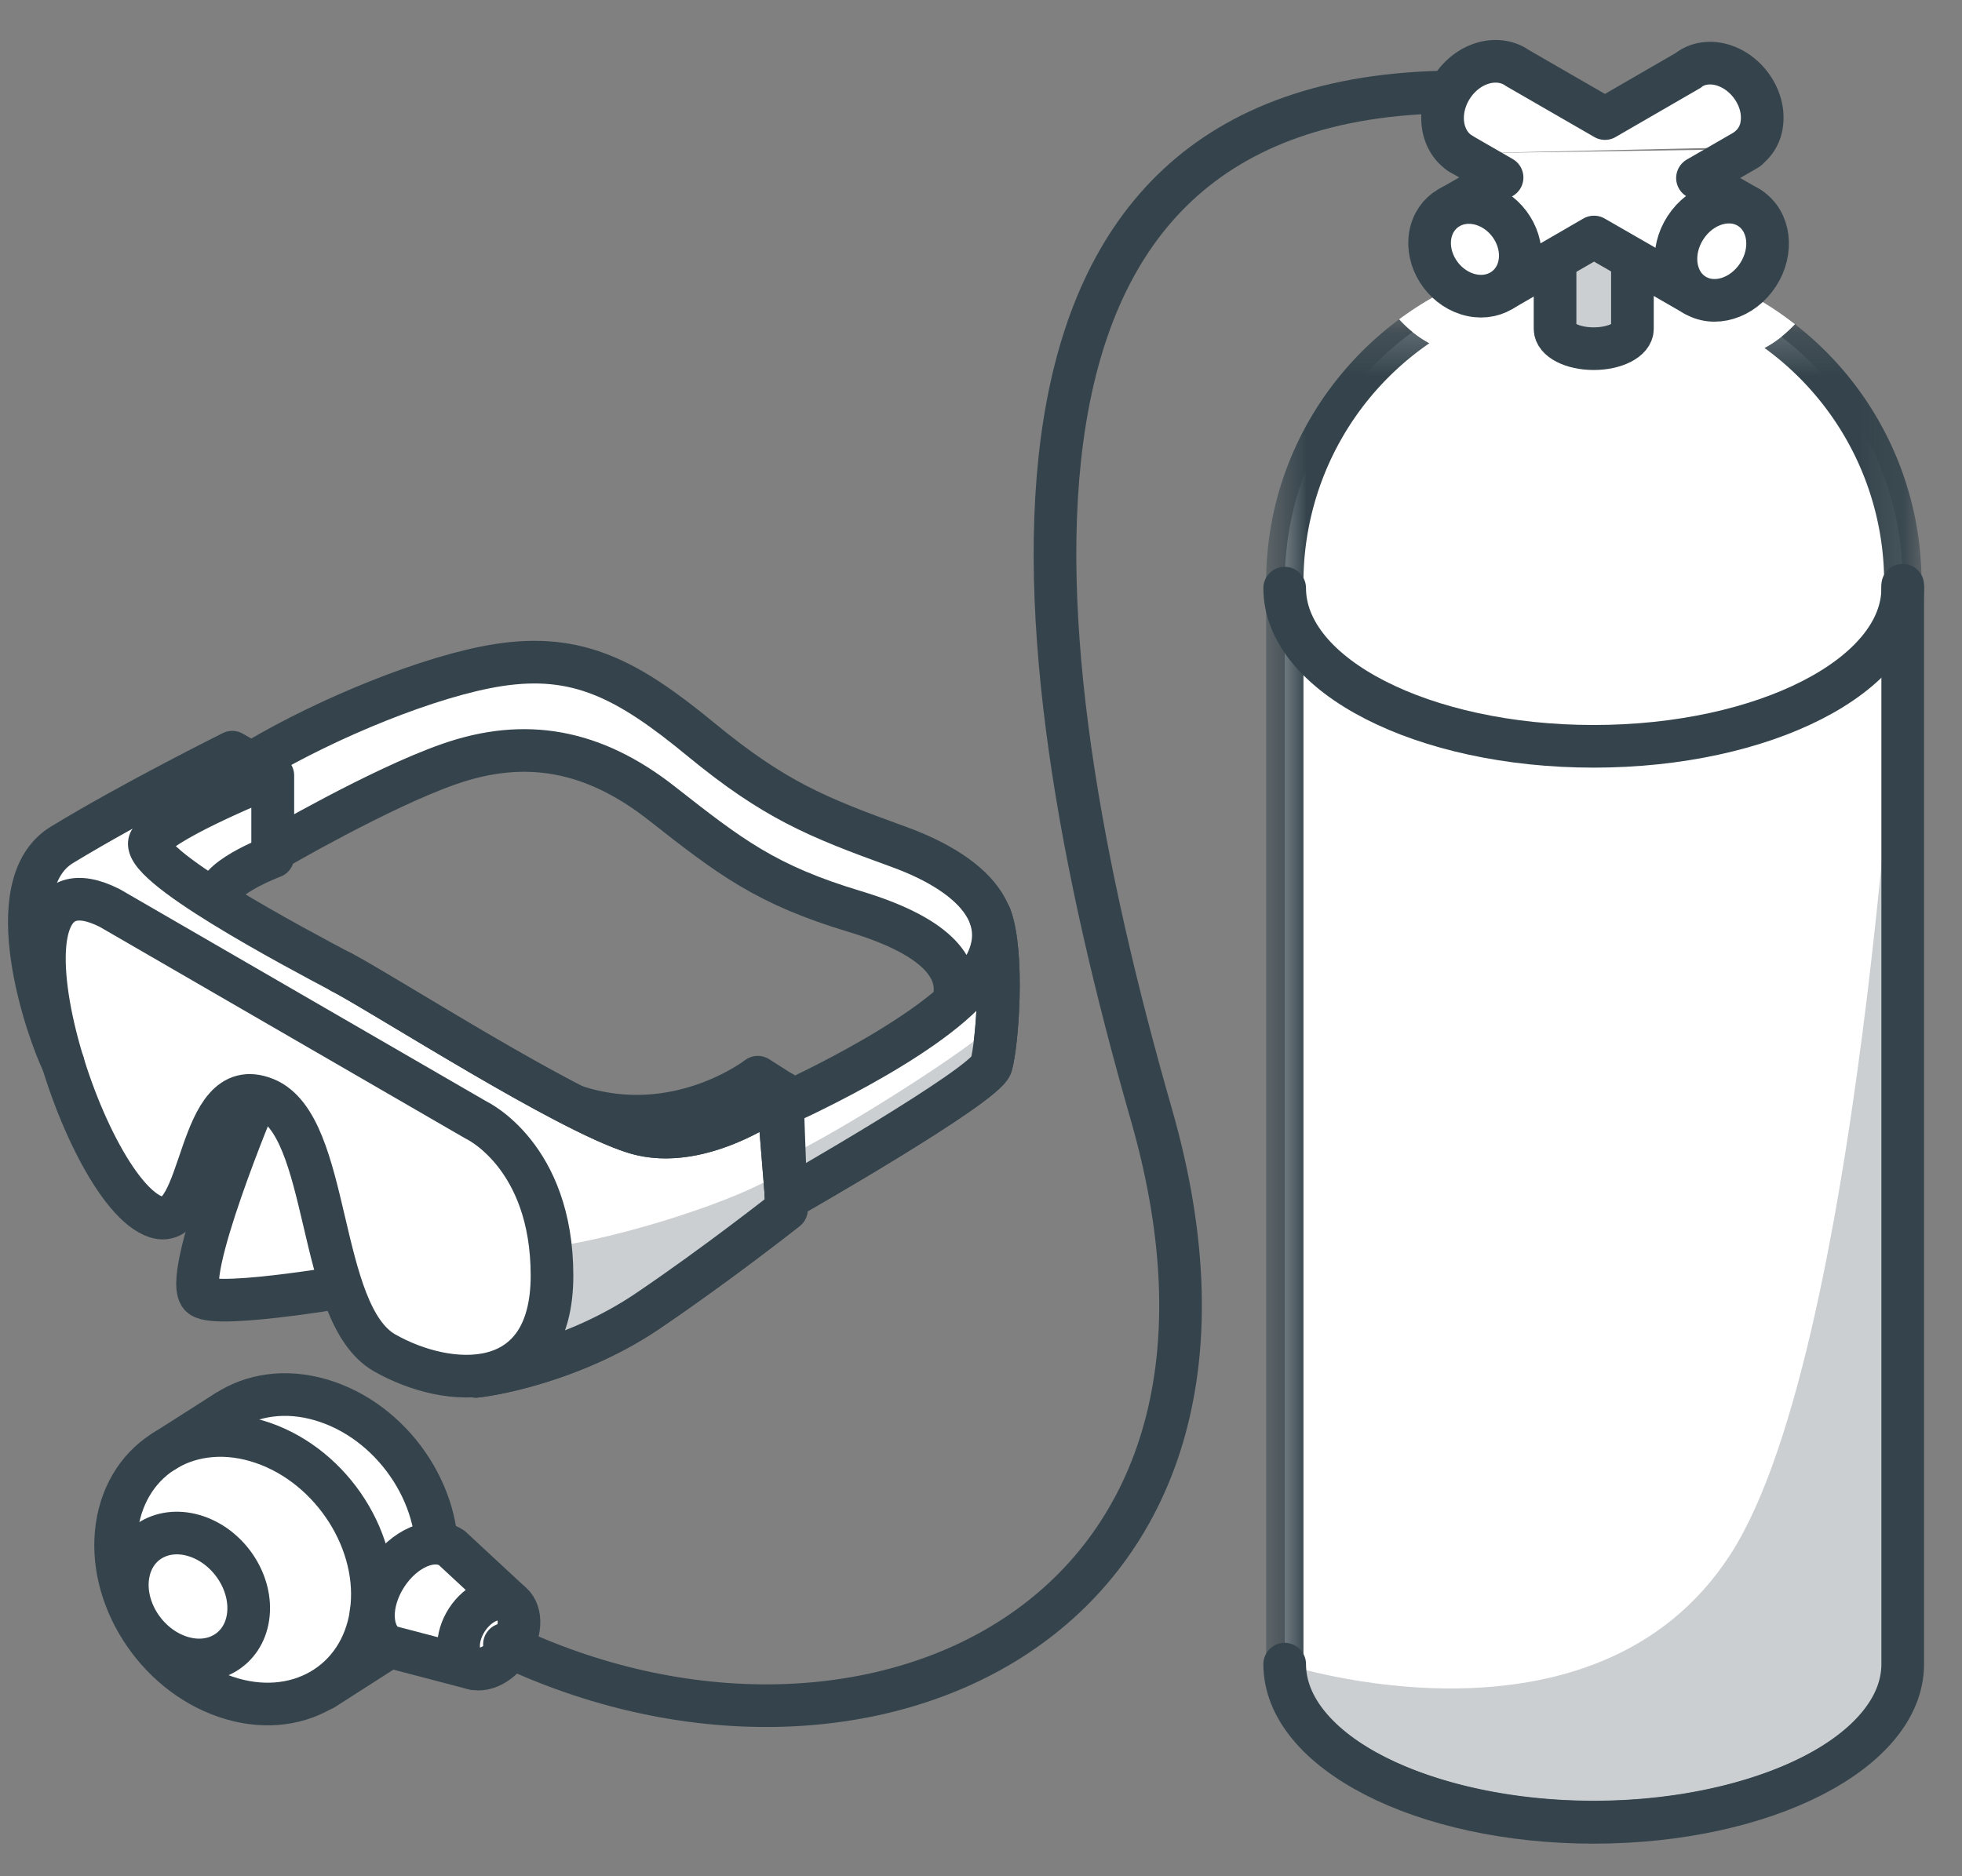 <svg width="46" height="44" xmlns="http://www.w3.org/2000/svg" xmlns:xlink="http://www.w3.org/1999/xlink"><rect width="100%" height="100%" fill="#808080" stroke="none"/><defs><path id="a" d="M.56.19h15.364v35.615H.56z"/></defs><g fill="none" fill-rule="evenodd"><path d="M6.121 18.187l-.747-.51-3.947 2.29s-.926.996-.387 1.32c.37-.252.739-.583 1.964.191 1.224.774 6.685 3.935 6.685 3.935l.093-1.582-5.705-3.456s-.701-.594.282-1.12a19.546 19.546 0 0 0 1.762-1.068" fill="#FFF"/><path d="M11.156 32.277c.567-.061 2.4-.432 4.02-1.526a62.382 62.382 0 0 0 3.261-2.39l-.1-2.736s-1.844 1.439-3.464.933c-1.622-.507-5.77-3.177-6.86-3.756" fill="#FFF"/><path d="M11.156 32.277c.567-.061 2.4-.432 4.02-1.526a62.382 62.382 0 0 0 3.261-2.39l-.1-2.736s-1.844 1.439-3.464.933c-1.622-.507-5.77-3.177-6.86-3.756" stroke="#35444C" stroke-linecap="round" stroke-linejoin="round"/><path d="M10.213 36.871c-.24 1.645-1.768 2.523-3.413 1.96-1.645-.562-2.785-2.352-2.545-3.997.24-1.645 1.767-2.523 3.412-1.96 1.645.562 2.785 2.352 2.546 3.997" fill="#FFF"/><path d="M10.213 36.871c-.24 1.645-1.768 2.523-3.413 1.96-1.645-.562-2.785-2.352-2.545-3.997.24-1.645 1.767-2.523 3.412-1.96 1.645.562 2.785 2.352 2.546 3.997z" stroke="#35444C"/><path d="M12.882 29.253c1.802-.242 4.515-1.152 5.35-1.71v.966s-3.492 2.694-4.217 2.973c-.725.279-1.635.427-1.635.427s.576-1.356.502-2.656" fill="#CBCFD2"/><path d="M6.022 25.72s-1.809 4.305-1.3 4.686c.406.304 3.857-.316 3.857-.316" fill="#FFF"/><path d="M6.022 25.72s-1.809 4.305-1.3 4.686c.406.304 3.857-.316 3.857-.316" stroke="#35444C" stroke-linecap="round" stroke-linejoin="round"/><path d="M2.573 21.294l8.586 4.97s1.783.826 1.783 3.65c0 2.823-2.425 2.666-3.923 1.813-1.608-.914-1.244-5.334-2.798-5.96-1.661-.668-1.4 3.15-2.56 2.773-1.795-.584-4.266-8.85-1.088-7.246" fill="#FFF"/><path d="M2.573 21.294l8.586 4.97s1.783.826 1.783 3.65c0 2.823-2.425 2.666-3.923 1.813-1.608-.914-1.244-5.334-2.798-5.96-1.661-.668-1.4 3.15-2.56 2.773-1.795-.584-4.266-8.85-1.088-7.246z" stroke="#35444C" stroke-linecap="round" stroke-linejoin="round"/><path d="M8.014 22.803c-1.02-.541-4.872-2.572-4.487-3.099.385-.526 2.87-1.517 2.87-1.517v1.905s-1.463.546-1.284 1.054" fill="#FFF"/><path d="M8.014 22.803c-1.02-.541-4.872-2.572-4.487-3.099.385-.526 2.87-1.517 2.87-1.517v1.905s-1.463.546-1.284 1.054" stroke="#35444C" stroke-linecap="round" stroke-linejoin="round"/><path d="M1.48 24.933c-.365-.73-1.568-4.181-.029-5.12C3.113 18.8 5.445 17.64 5.445 17.64l.952.547m11.939 7.438l-.57-.363s-1.88 1.466-4.264.686" stroke="#35444C" stroke-linecap="round" stroke-linejoin="round"/><path d="M23.213 21.478c.335.882.168 3.013.026 3.5-.142.485-4.802 3.139-4.802 3.139l-.176-2.167s3.43-1.51 4.573-2.918c1.09-1.344.122-2.492-1.783-3.18-1.904-.69-2.897-1.094-4.62-2.512-1.721-1.419-2.896-2.027-4.74-1.744-1.6.247-4.02 1.246-5.67 2.227l.376.364v1.763s2.508-1.467 4.142-2.035c1.778-.62 3.374-.333 4.974.923s2.439 1.909 4.525 2.537c2.086.628 2.455 1.412 2.334 2.04" fill="#FFF"/><path d="M23.213 21.478c.335.882.168 3.013.026 3.5-.142.485-4.802 3.139-4.802 3.139l-.176-2.167s3.43-1.51 4.573-2.918c1.09-1.344.122-2.492-1.783-3.18-1.904-.69-2.897-1.094-4.62-2.512-1.721-1.419-2.896-2.027-4.74-1.744-1.6.247-4.02 1.246-5.67 2.227l.376.364v1.763s2.508-1.467 4.142-2.035c1.778-.62 3.374-.333 4.974.923s2.439 1.909 4.525 2.537c2.086.628 2.455 1.412 2.334 2.04" stroke="#35444C" stroke-linecap="round" stroke-linejoin="round"/><path d="M18.418 27.135c1.226-.558 4.403-2.582 4.923-3.14v.967s-3.288 2.544-4.012 2.823c-.495.19-.837.65-.911-.65" fill="#CBCFD2"/><path d="M8.7 37.832c-.24 1.645-1.768 2.522-3.413 1.959-1.645-.562-2.784-2.352-2.545-3.997.24-1.645 1.767-2.523 3.413-1.96 1.645.563 2.784 2.353 2.544 3.998" fill="#FFF"/><path d="M8.7 37.832c-.24 1.645-1.768 2.522-3.413 1.959-1.645-.562-2.784-2.352-2.545-3.997.24-1.645 1.767-2.523 3.413-1.96 1.645.563 2.784 2.353 2.544 3.998z" stroke="#35444C"/><path d="M5.816 37.922c-.113.777-.836 1.192-1.613.926-.778-.266-1.317-1.112-1.203-1.89.113-.777.835-1.192 1.613-.926.778.266 1.316 1.112 1.203 1.89" fill="#FFF"/><path d="M5.816 37.922c-.113.777-.836 1.192-1.613.926-.778-.266-1.317-1.112-1.203-1.89.113-.777.835-1.192 1.613-.926.778.266 1.316 1.112 1.203 1.89z" stroke="#35444C"/><path d="M7.586 39.61l1.494-.957m-5.235-4.619l1.458-.93" stroke="#35444C" stroke-linecap="round"/><path d="M11.97 37.58l-1.384-1.284c-.433-.282-1.114.012-1.528.648-.413.637-.403 1.378.03 1.659l2.024.53" fill="#FFF"/><path d="M11.97 37.58l-1.384-1.284c-.433-.282-1.114.012-1.528.648-.413.637-.403 1.378.03 1.659l2.024.53" stroke="#35444C" stroke-linecap="round"/><path d="M11.972 38.652c-.27.417-.719.604-1.002.42-.283-.183-.292-.67-.023-1.086.27-.414.718-.603 1.002-.42.283.185.293.67.023 1.086" fill="#FFF"/><path d="M11.972 38.652c-.27.417-.719.604-1.002.42-.283-.183-.292-.67-.023-1.086.27-.414.718-.603 1.002-.42.283.185.293.67.023 1.086z" stroke="#35444C"/><path d="M11.156 32.277c.567-.061 2.4-.432 4.02-1.526 1.62-1.094 3.261-2.39 3.261-2.39l-.1-2.736s-1.844 1.439-3.464.933c-1.622-.507-5.77-3.177-6.86-3.756" stroke="#35444C" stroke-linecap="round" stroke-linejoin="round"/><path d="M30.122 13.654a7.245 7.245 0 1 1 14.49 0v25.303c0 2.048-3.247 3.71-7.247 3.71s-7.243-1.662-7.243-3.71V13.654z" fill="#FFF"/><path d="M41.218 6.444c-.362.559-1.038.763-1.508.458-.469-.306-.555-1.005-.193-1.563.362-.558 1.037-.763 1.507-.458.47.306.557 1.005.194 1.563" fill="#FFF"/><path d="M44.61 13.724v25.302c0 2.048-3.247 3.71-7.246 3.71-4 0-7.244-1.662-7.244-3.71 0 0 7.264 2.38 10.458-2.585 3.194-4.962 4.032-22.717 4.032-22.717" fill="#CBCFD2"/><path d="M44.61 13.724v25.302c0 2.048-3.247 3.71-7.246 3.71-4 0-7.244-1.662-7.244-3.71" stroke="#35444C" stroke-linecap="round" stroke-linejoin="round"/><path d="M44.61 13.792c0 2.05-3.247 3.71-7.246 3.71-4 0-7.244-1.66-7.244-3.71" stroke="#35444C" stroke-linecap="round" stroke-linejoin="round"/><path d="M35.629 6.177c-.1.579-.65.9-1.229.718-.578-.182-.967-.8-.867-1.378.1-.578.651-.9 1.23-.717.578.182.965.799.866 1.377" fill="#FFF"/><g transform="translate(29.125 7.299)"><mask id="b" fill="#fff"><use xlink:href="#a"/></mask><path d="M12.958.304c-.215.227-.452.42-.715.556a6.797 6.797 0 0 1 2.807 5.495v25.303c0 1.773-3.119 3.272-6.81 3.272-3.688 0-6.805-1.499-6.805-3.272V6.355A6.804 6.804 0 0 1 4.388.75a2.698 2.698 0 0 1-.709-.56C1.791 1.59.56 3.827.56 6.354v25.303c0 2.326 3.375 4.147 7.68 4.147 4.31 0 7.686-1.821 7.686-4.147V6.355A7.664 7.664 0 0 0 12.958.304" fill="#35444C" mask="url(#b)"/></g><path d="M36.897 6.87c.156-.01.311-.023.47-.023.22 0 .436.012.65.033a2.558 2.558 0 0 1-.136-.883c-.17-.01-.34-.025-.513-.025-.105 0-.207.011-.311.016 0 .142-.007.287-.032.43a2.458 2.458 0 0 1-.128.453" fill="#35444C"/><path d="M38.939 8.09c.382.25.817.368 1.253.368a2.56 2.56 0 0 0 1.175-.299 6.754 6.754 0 0 0-3.35-1.28 2.3 2.3 0 0 0 .922 1.212" fill="#FFF"/><path d="M38.018 6.88a6.764 6.764 0 0 1 3.35 1.278c.264-.137.5-.329.715-.555a7.632 7.632 0 0 0-4.202-1.605c-.007.304.042.601.137.882m-3.297 1.483a2.307 2.307 0 0 0 2.175-1.492 6.764 6.764 0 0 0-3.383 1.178 2.482 2.482 0 0 0 1.208.313" fill="#FFF"/><path d="M36.897 6.87c.055-.145.1-.295.128-.452.025-.143.033-.288.032-.43a7.627 7.627 0 0 0-4.253 1.5c.203.223.44.414.71.561a6.762 6.762 0 0 1 3.383-1.178" fill="#FFF"/><path d="M38.273 5.4v2.313c0 .256-.407.464-.908.464-.5 0-.906-.208-.906-.464V5.4" fill="#CBCFD2"/><path d="M38.273 5.4v2.313c0 .256-.407.464-.908.464-.5 0-.906-.208-.906-.464V5.4m-2.426-3.244c-11.532.106-10.315 12.56-7.038 23.983 3.442 11.997-6.815 16.428-15.168 12.424" stroke="#35444C" stroke-linecap="round" stroke-linejoin="round"/><path d="M34.24 3.6c-.47-.306-.557-1.005-.195-1.563.362-.558 1.038-.763 1.508-.458l.016.012 2.06 1.189 1.967-1.138-.017.007c.22-.169.53-.22.853-.11.565.194.956.808.873 1.373a.848.848 0 0 1-.288.538" fill="#FFF"/><path d="M34.24 3.6c-.47-.306-.557-1.005-.195-1.563.362-.558 1.038-.763 1.508-.458l.016.012 2.06 1.189 1.967-1.138-.017.007c.22-.169.53-.22.853-.11.565.194.956.808.873 1.373a.848.848 0 0 1-.288.538" stroke="#35444C" stroke-linecap="round" stroke-linejoin="round"/><path fill="#FFF" d="M40.968 3.499l-1.17.676 1.214.698-1.286 2.04-2.354-1.355-2.123 1.23-1.222-1.945 1.19-.68-.983-.567"/><path stroke="#35444C" stroke-linecap="round" stroke-linejoin="round" d="M40.968 3.499l-1.17.676 1.214.698-1.286 2.04-2.354-1.355-2.123 1.23-1.222-1.945 1.19-.68-.983-.567"/><path d="M35.629 6.177c-.1.579-.65.9-1.229.718-.578-.182-.967-.8-.867-1.378.1-.578.651-.9 1.23-.717.578.182.965.799.866 1.377" fill="#FFF"/><path d="M35.629 6.177c-.1.579-.65.9-1.229.718-.578-.182-.967-.8-.867-1.378.1-.578.651-.9 1.23-.717.578.182.965.799.866 1.377z" stroke="#35444C"/><path d="M41.218 6.444c-.362.559-1.038.763-1.508.458-.469-.306-.555-1.005-.193-1.563.362-.558 1.037-.763 1.507-.458.47.306.557 1.005.194 1.563" fill="#FFF"/><path d="M41.218 6.444c-.362.559-1.038.763-1.508.458-.469-.306-.555-1.005-.193-1.563.362-.558 1.037-.763 1.507-.458.47.306.557 1.005.194 1.563z" stroke="#35444C"/><path d="M23.213 21.478c.335.882.168 3.013.026 3.5-.142.485-4.802 3.139-4.802 3.139l-.176-2.167" stroke="#35444C" stroke-linecap="round" stroke-linejoin="round"/></g></svg>